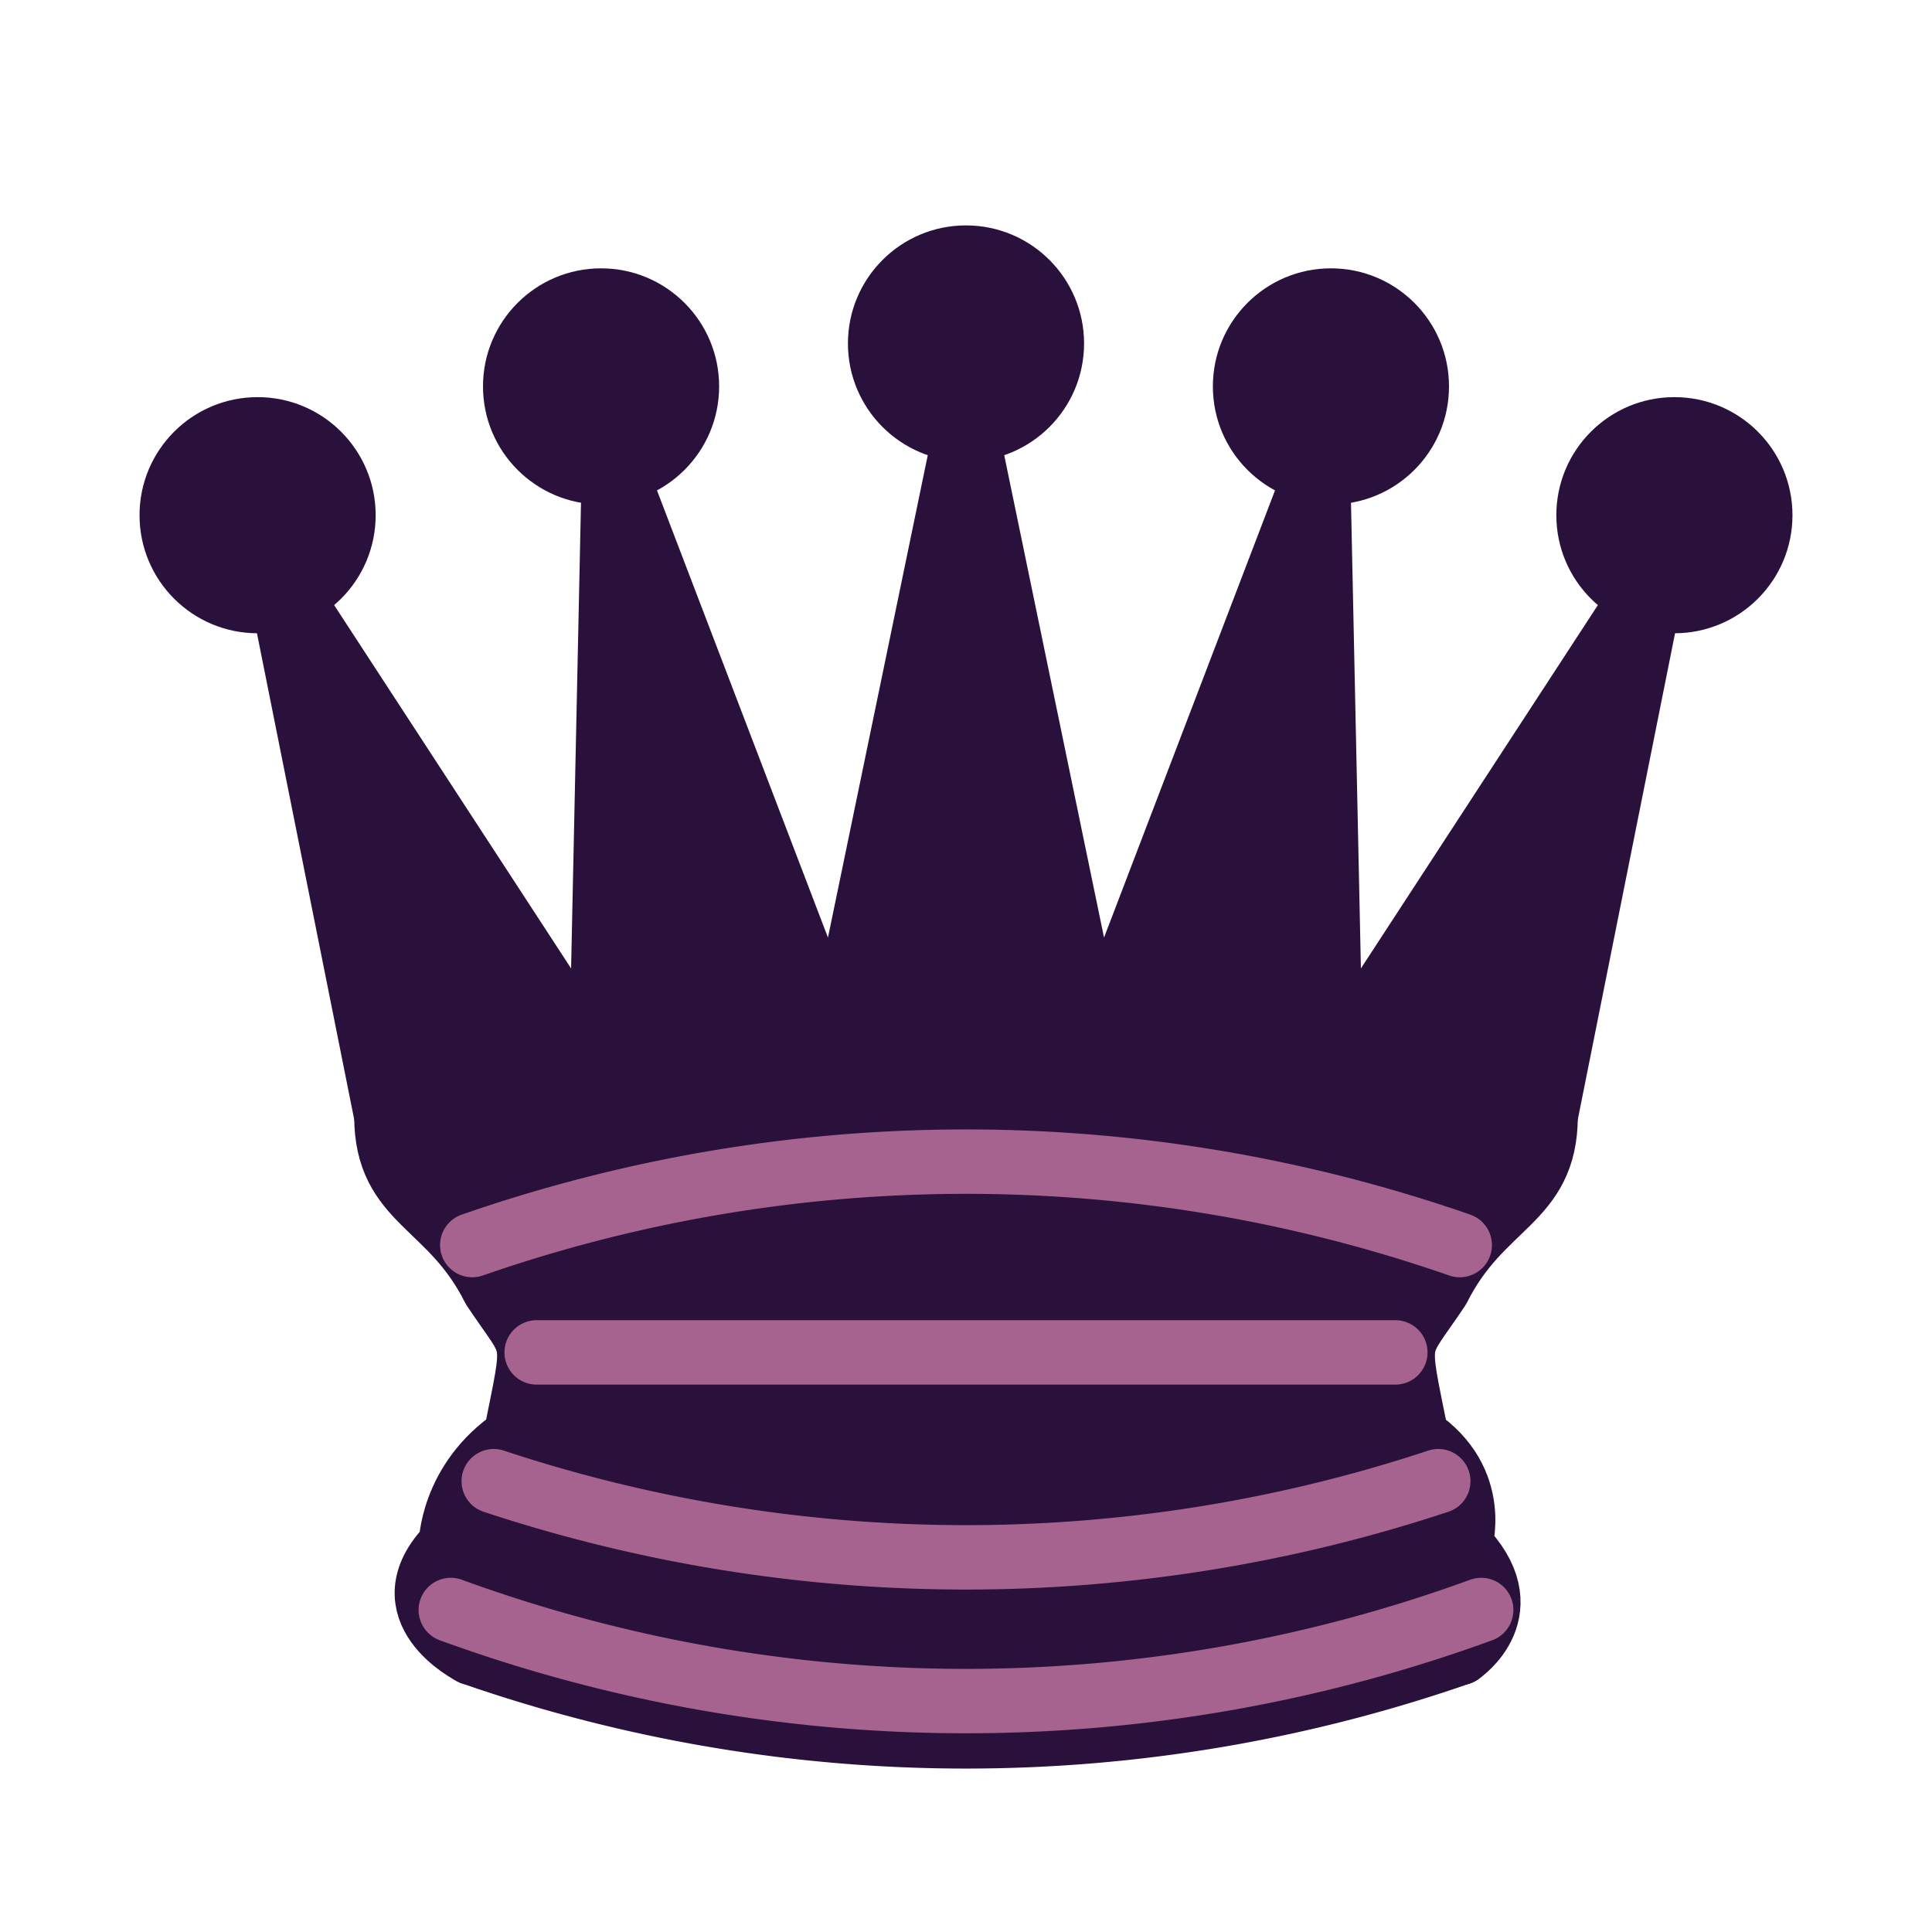 <svg xmlns="http://www.w3.org/2000/svg" width="45" height="45"><g fill-rule="evenodd" stroke="#29113C" stroke-width="1.5" stroke-linecap="round" stroke-linejoin="round"><g stroke="none"><circle cx="6" cy="12" r="2.75" fill="#29113C"/><circle cx="14" cy="9" r="2.75" fill="#29113C"/><circle cx="22.5" cy="8" r="2.75" fill="#29113C"/><circle cx="31" cy="9" r="2.75" fill="#29113C"/><circle cx="39" cy="12" r="2.75" fill="#29113C"/></g><path d="M9 26c8.5-1.5 21-1.5 27 0l2.5-12.5L31 25l-.3-14.1-5.2 13.6-3-14.5-3 14.5-5.2-13.6L14 25 6.5 13.5 9 26z" stroke-linecap="butt" fill="#29113C"/><path d="M9 26c0 2 1.5 2 2.5 4 1 1.5 1 1 .5 3.5-1.5 1-1.5 2.5-1.5 2.5-1.5 1.5.5 2.5.5 2.5 6.5 1 16.5 1 23 0 0 0 1.5-1 0-2.5 0 0 .5-1.5-1-2.5-.5-2.5-.5-2 .5-3.5 1-2 2.5-2 2.5-4-8.5-1.5-18.5-1.5-27 0z" stroke-linecap="butt" fill="#29113C"/><path d="M11 38.5a35 35 1 0 0 23 0" fill="none" stroke-linecap="butt"/><path d="M11 29a35 35 1 0 1 23 0m-21.5 2.5h20m-21 3a35 35 1 0 0 22 0m-23 3a35 35 1 0 0 24 0" fill="none" stroke="#A76390"/></g></svg>
